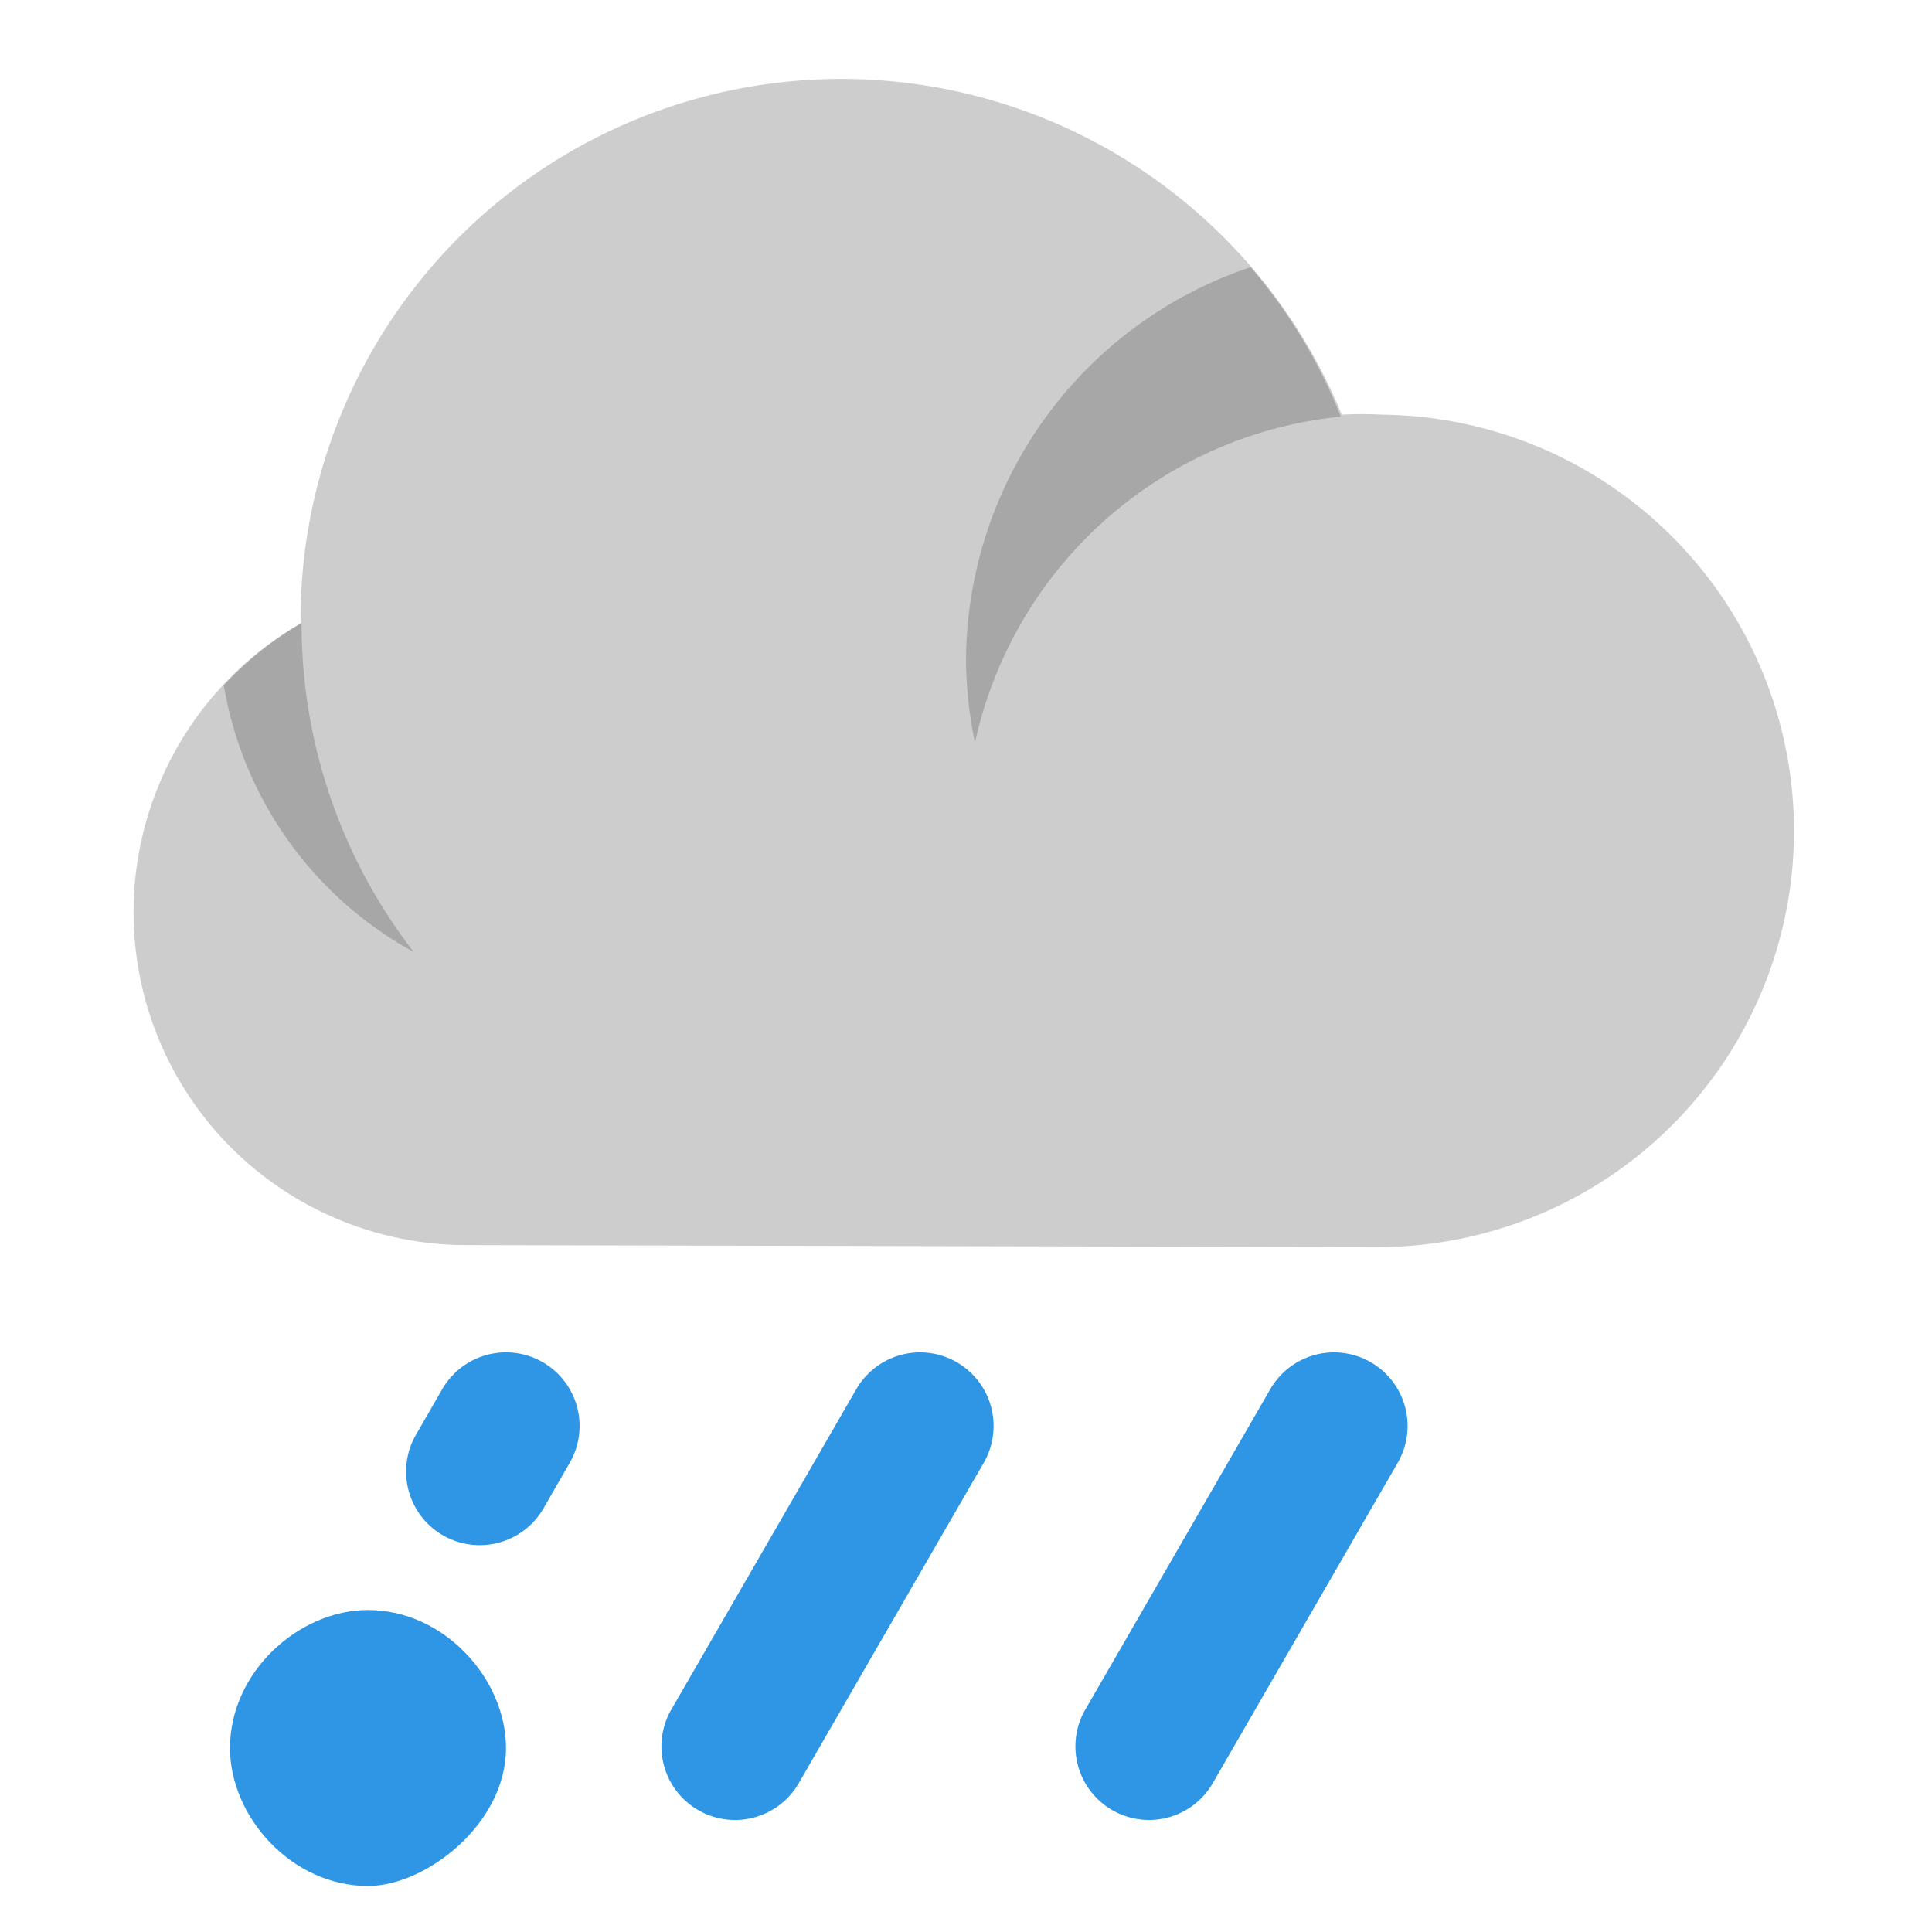<svg width="42" height="42" fill="none" xmlns="http://www.w3.org/2000/svg"><g clip-path="url(#clip0)"><path fill-rule="evenodd" clip-rule="evenodd" d="M30.047 27.11a9.048 9.048 0 0 0 0-18.095 7.932 7.932 0 0 0-.878 0A11.757 11.757 0 0 0 6.533 13.49v.065a7.238 7.238 0 0 0 3.609 13.512l19.905.044z" fill="#CDCDCD"/><path d="M29.148 9.058a11.541 11.541 0 0 0-1.96-3.25A9.059 9.059 0 0 0 21 14.39c.009.59.074 1.177.195 1.755a9.059 9.059 0 0 1 7.953-7.087zm-24.283 5.84a8.16 8.16 0 0 0 4.129 5.798 11.66 11.66 0 0 1-2.438-7.152 7.314 7.314 0 0 0-1.69 1.355z" fill="#0F0F0F" fill-opacity=".2"/><path fill-rule="evenodd" clip-rule="evenodd" d="M11.8 29.614a1.6 1.6 0 0 1 .585 2.186l-.57.99a1.6 1.6 0 1 1-2.772-1.6l.571-.99a1.6 1.6 0 0 1 2.186-.586zm18 0a1.6 1.6 0 0 1 .585 2.186l-4 6.928a1.6 1.6 0 1 1-2.77-1.6l4-6.928a1.6 1.6 0 0 1 2.185-.586zm-9 0a1.6 1.6 0 0 1 .585 2.186l-4 6.928a1.6 1.6 0 1 1-2.77-1.6l4-6.928a1.6 1.6 0 0 1 2.185-.586z" fill="#2F95E5"/><path d="M11 38c0 1.657-1.749 3-3 3-1.657 0-3-1.5-3-3 0-1.657 1.5-3 3-3 1.657 0 3 1.5 3 3z" fill="#2F95E5"/></g><defs><clipPath id="clip0"><path d="M0 0h42v42H0V0z" fill="#fff"/></clipPath></defs></svg>